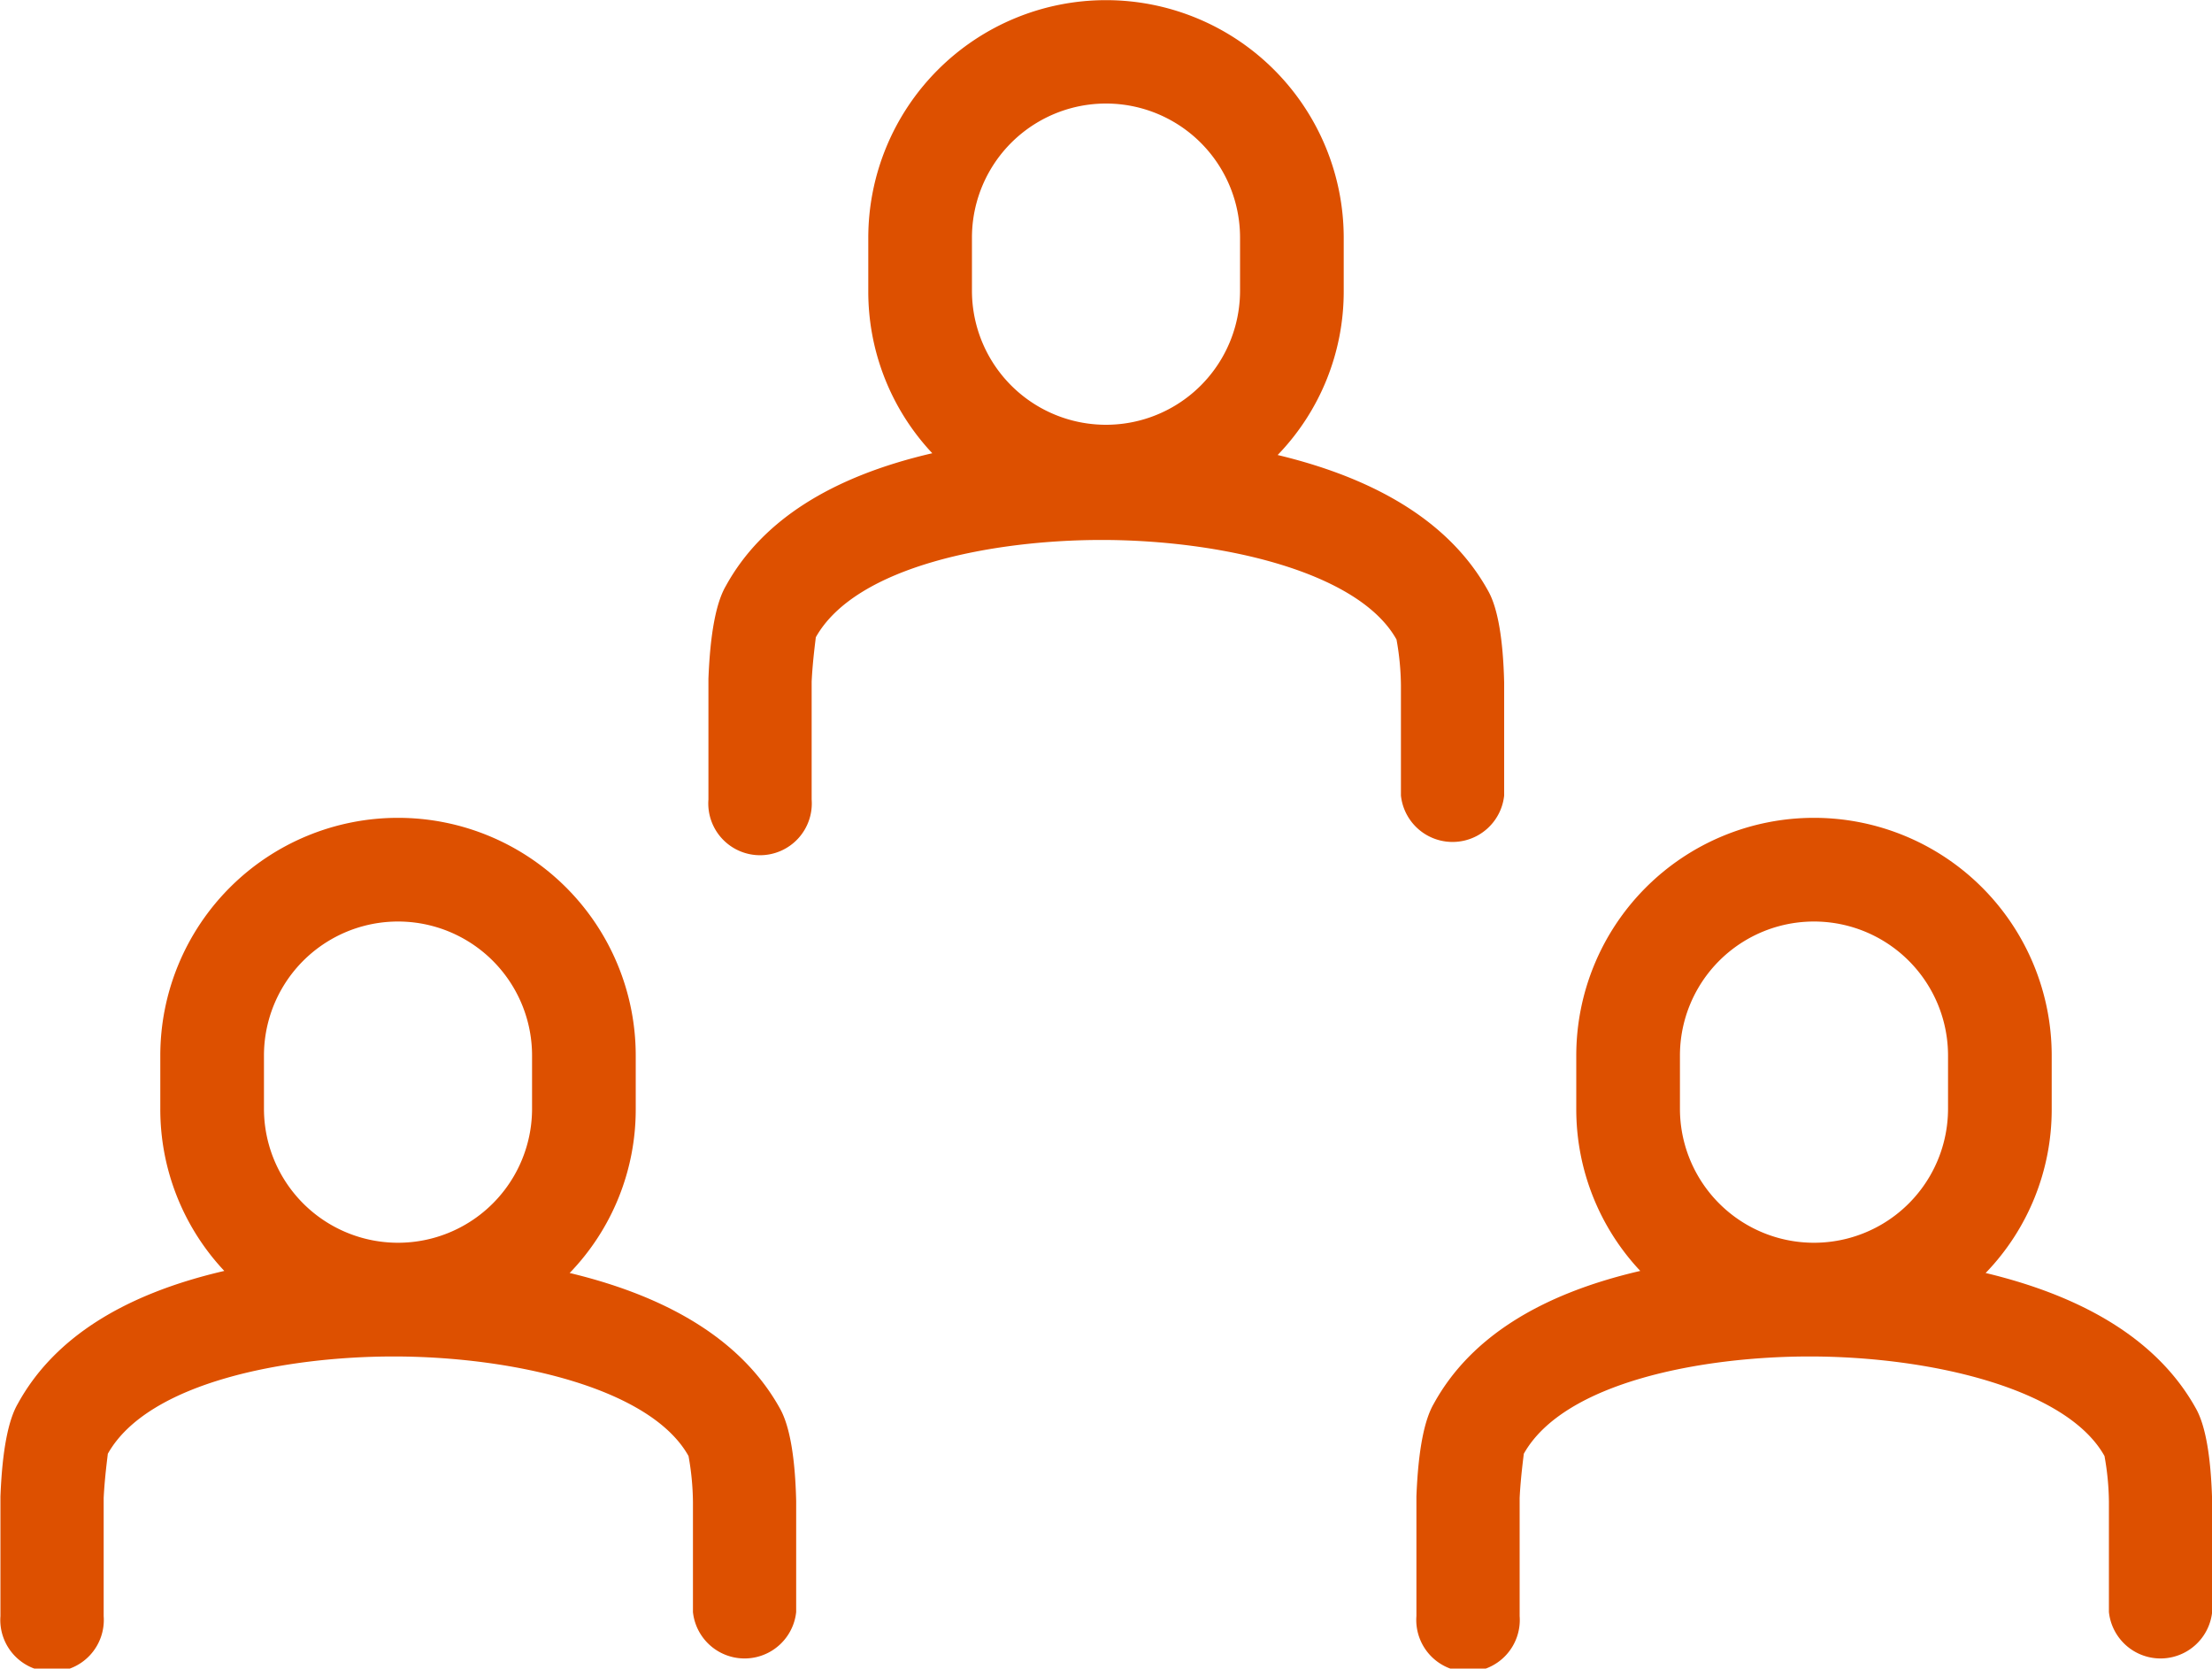 <svg id="圖層_1" data-name="圖層 1" xmlns="http://www.w3.org/2000/svg" viewBox="0 0 150 113.13"><defs><style>.cls-1{fill:#dd5000;}</style></defs><title>TEAM(ORANGE)</title><path class="cls-1" d="M100.94,58.54c-2.44-4.46-7.25-7.57-14.3-9.26a15.94,15.94,0,0,0,4.48-11.12v-3.6a16.12,16.12,0,0,0-32.24,0v3.6a16,16,0,0,0,4.34,11c-6.87,1.59-11.58,4.59-14,9q-1,1.71-1.18,6.29v8.19a3.51,3.51,0,1,0,7,0v-8c.07-1.46.28-2.92.28-3,2.74-4.88,12.15-6.6,19.38-6.6,8.09,0,17.43,2.14,20,6.75a18.3,18.3,0,0,1,.3,3.11v7.47a3.52,3.52,0,0,0,7,0V64.72C101.93,61.77,101.57,59.69,100.94,58.54Zm-16.85-24v3.6a9.09,9.09,0,0,1-18.18,0v-3.6a9.09,9.09,0,1,1,18.18,0Z" transform="translate(0 -18.43)"/><path class="cls-1" d="M52.93,114c-2.44-4.46-7.25-7.57-14.3-9.26a15.94,15.94,0,0,0,4.48-11.12V90a16.12,16.12,0,1,0-32.24,0v3.6a16,16,0,0,0,4.34,11c-6.87,1.59-11.58,4.59-14,9q-1,1.71-1.18,6.29V128a3.51,3.51,0,1,0,7,0v-8c.07-1.46.28-2.92.28-3,2.74-4.88,12.15-6.6,19.38-6.6,8.09,0,17.43,2.14,20,6.75a18.3,18.3,0,0,1,.3,3.11v7.47a3.52,3.52,0,0,0,7,0V120.2C53.92,117.26,53.56,115.18,52.93,114ZM36.08,90v3.6a9.09,9.09,0,0,1-18.18,0V90a9.09,9.09,0,1,1,18.18,0Z" transform="translate(0 -18.43)"/><path class="cls-1" d="M148.95,114c-2.44-4.46-7.25-7.57-14.3-9.26a15.94,15.94,0,0,0,4.48-11.12V90a16.12,16.12,0,1,0-32.24,0v3.6a16,16,0,0,0,4.34,11c-6.87,1.59-11.58,4.59-14,9q-1,1.71-1.18,6.29V128a3.51,3.51,0,1,0,7,0v-8c.07-1.46.28-2.92.28-3,2.74-4.88,12.15-6.6,19.38-6.6,8.09,0,17.43,2.14,20,6.75a18.3,18.3,0,0,1,.3,3.11v7.47a3.52,3.52,0,0,0,7,0V120.2C149.93,117.26,149.58,115.18,148.95,114ZM132.1,90v3.6a9.09,9.09,0,0,1-18.18,0V90a9.09,9.09,0,1,1,18.18,0Z" transform="translate(0 -18.43)"/></svg>
